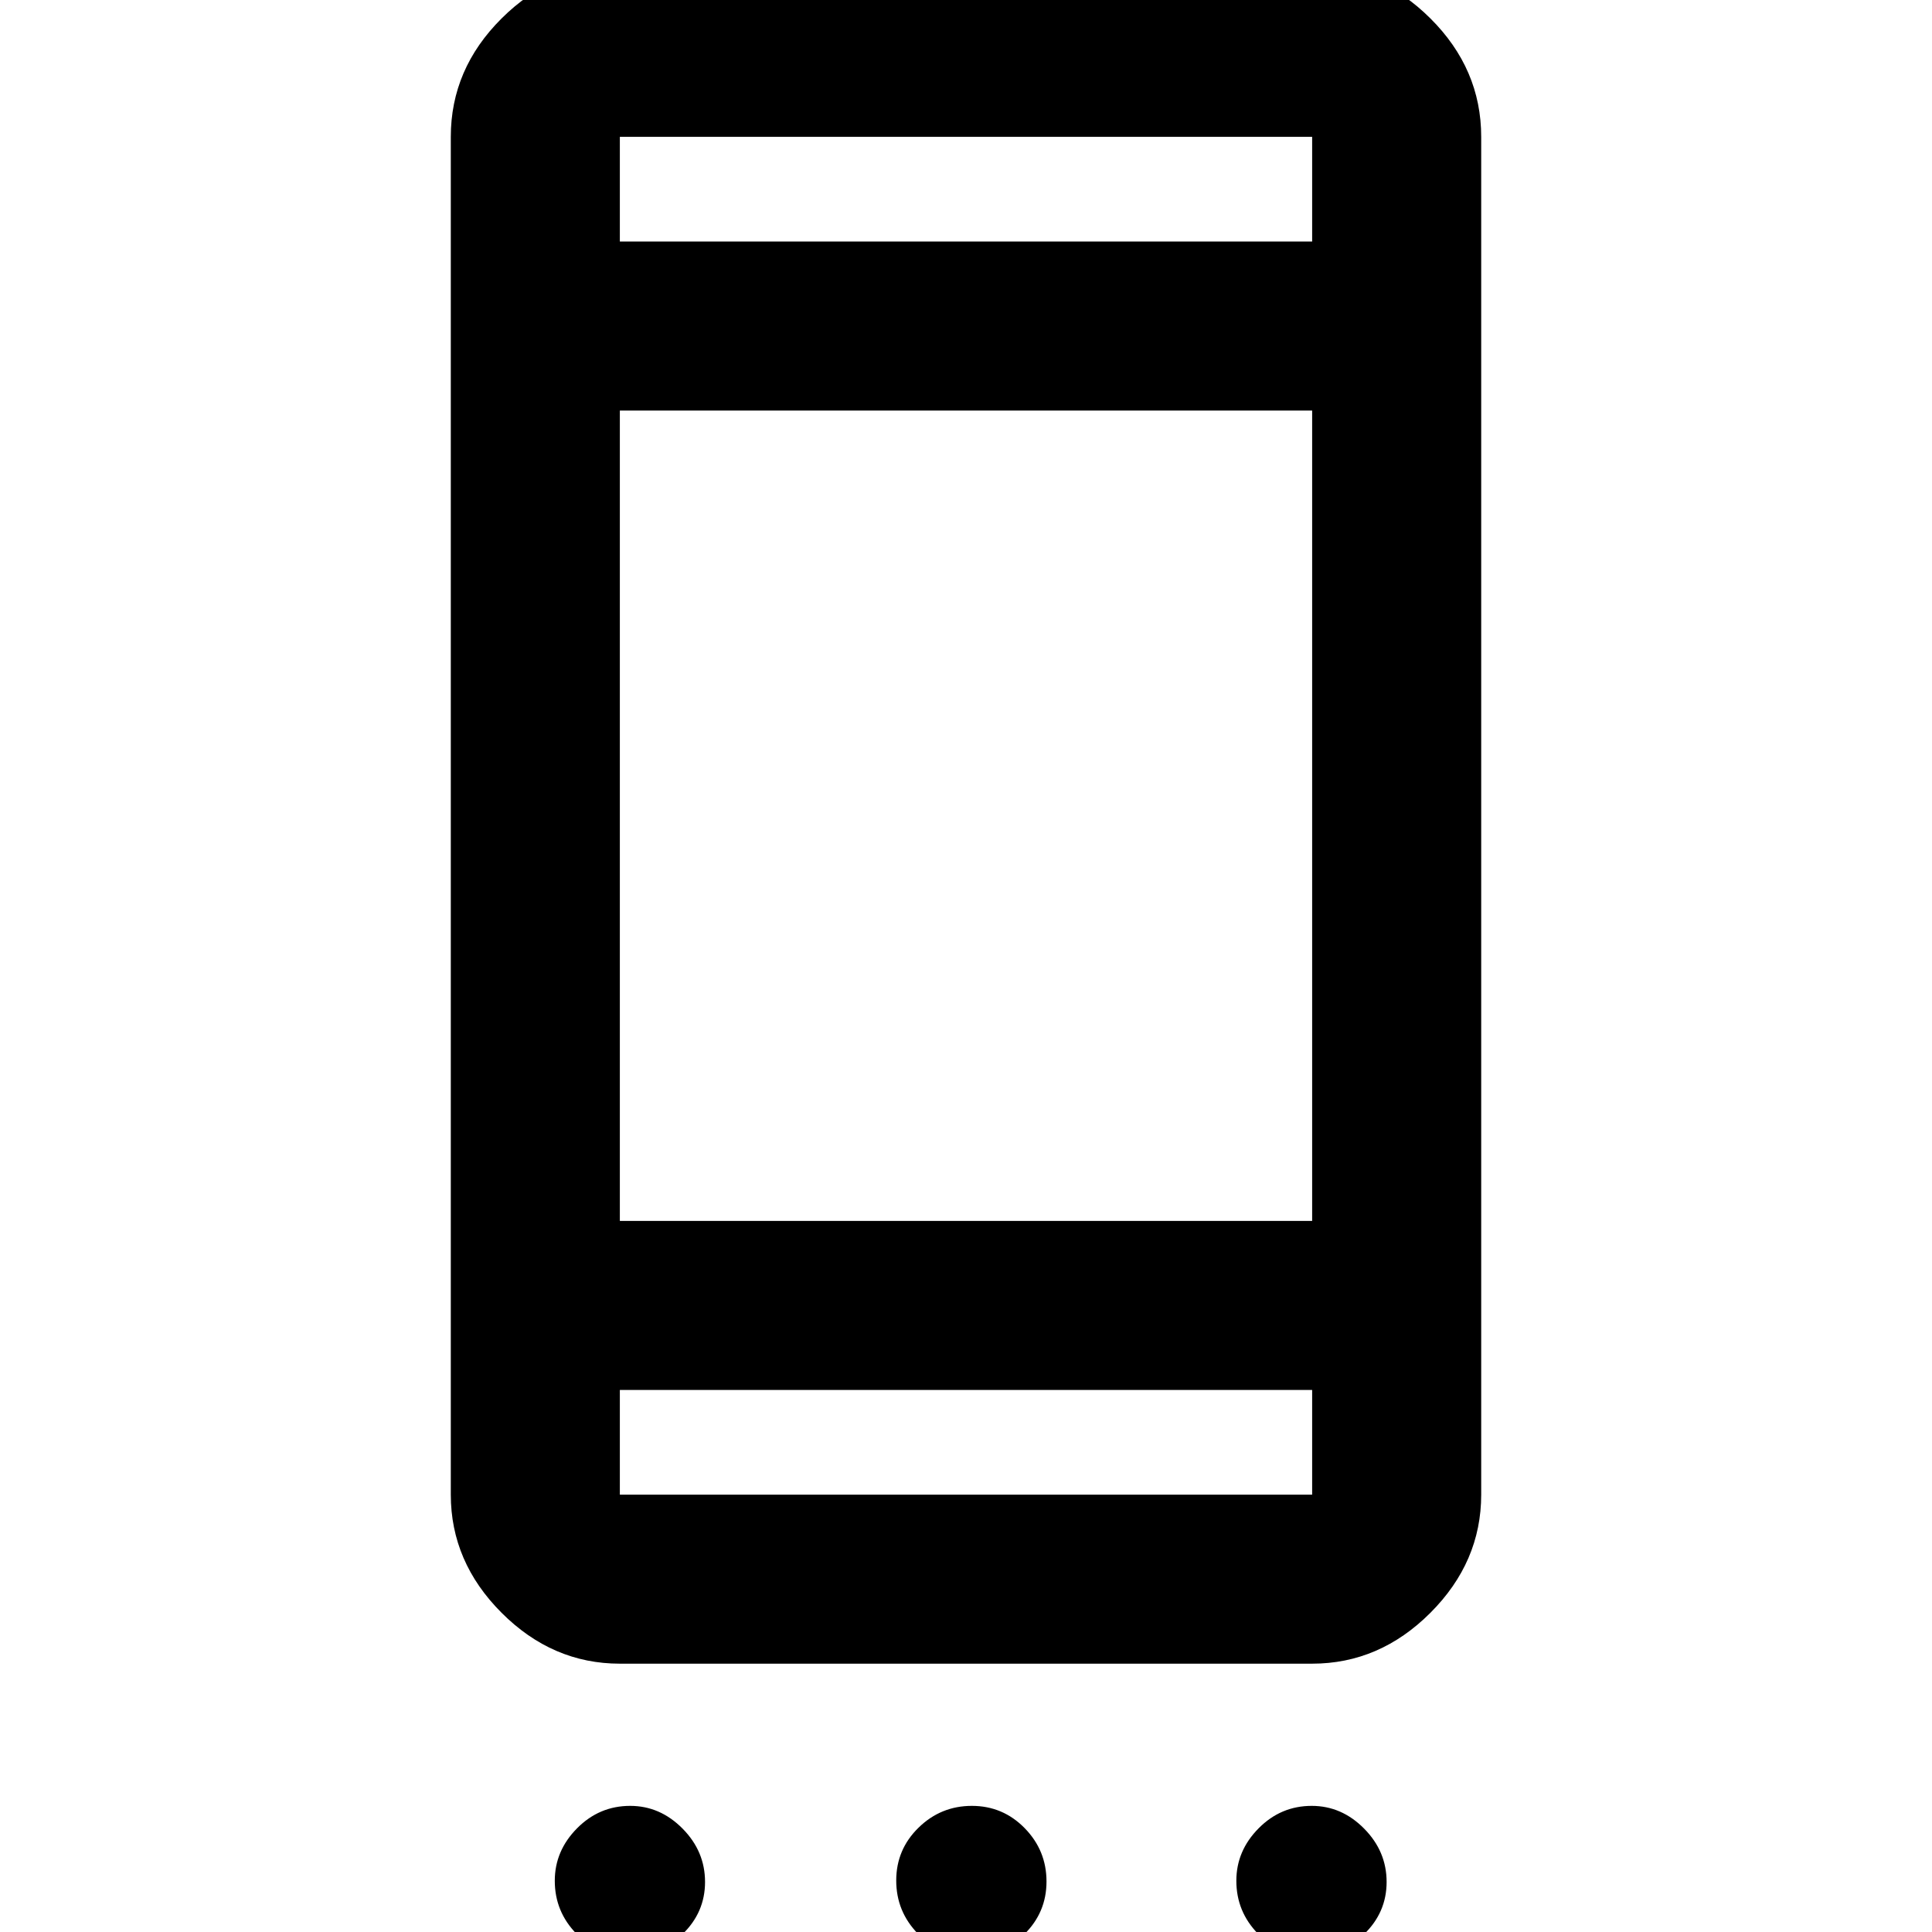 <svg xmlns="http://www.w3.org/2000/svg" height="40" viewBox="0 -960 960 960" width="40"><path d="M312.54 12Q297.33 12 286.5.95q-10.83-11.04-10.83-26.41 0-14.87 11.04-26.04 11.05-11.17 26.42-11.17 14.87 0 26.04 11.3 11.16 11.29 11.16 26.5 0 15.2-11.29 26.04Q327.74 12 312.54 12Zm169.88 0Q467 12 456.17.92q-10.84-11.08-10.84-26.5t11.08-26.25q11.08-10.84 26.5-10.84t26.26 11.08Q520-40.51 520-25.09T508.92 1.17Q497.84 12 482.42 12Zm168.8 0Q636 12 625.17.95q-10.84-11.04-10.84-26.41 0-14.87 11.05-26.04 11.04-11.17 26.4-11.17 14.89 0 26.05 11.3Q689-40.08 689-24.87q0 15.2-11.28 26.04Q666.43 12 651.22 12ZM308-133.33q-33.48 0-58.74-25.26Q224-183.85 224-217.33V-892q0-33.73 25.26-58.86Q274.52-976 308-976h344q33.48 0 58.74 25.14Q736-925.73 736-892v674.67q0 33.48-25.26 58.74-25.26 25.26-58.74 25.26H308Zm0-84h344v-52H308v52Zm0-136h344V-756H308v402.67ZM308-840h344v-52H308v52Zm0 0v-52 52Zm0 622.67v-52 52Z"/></svg>